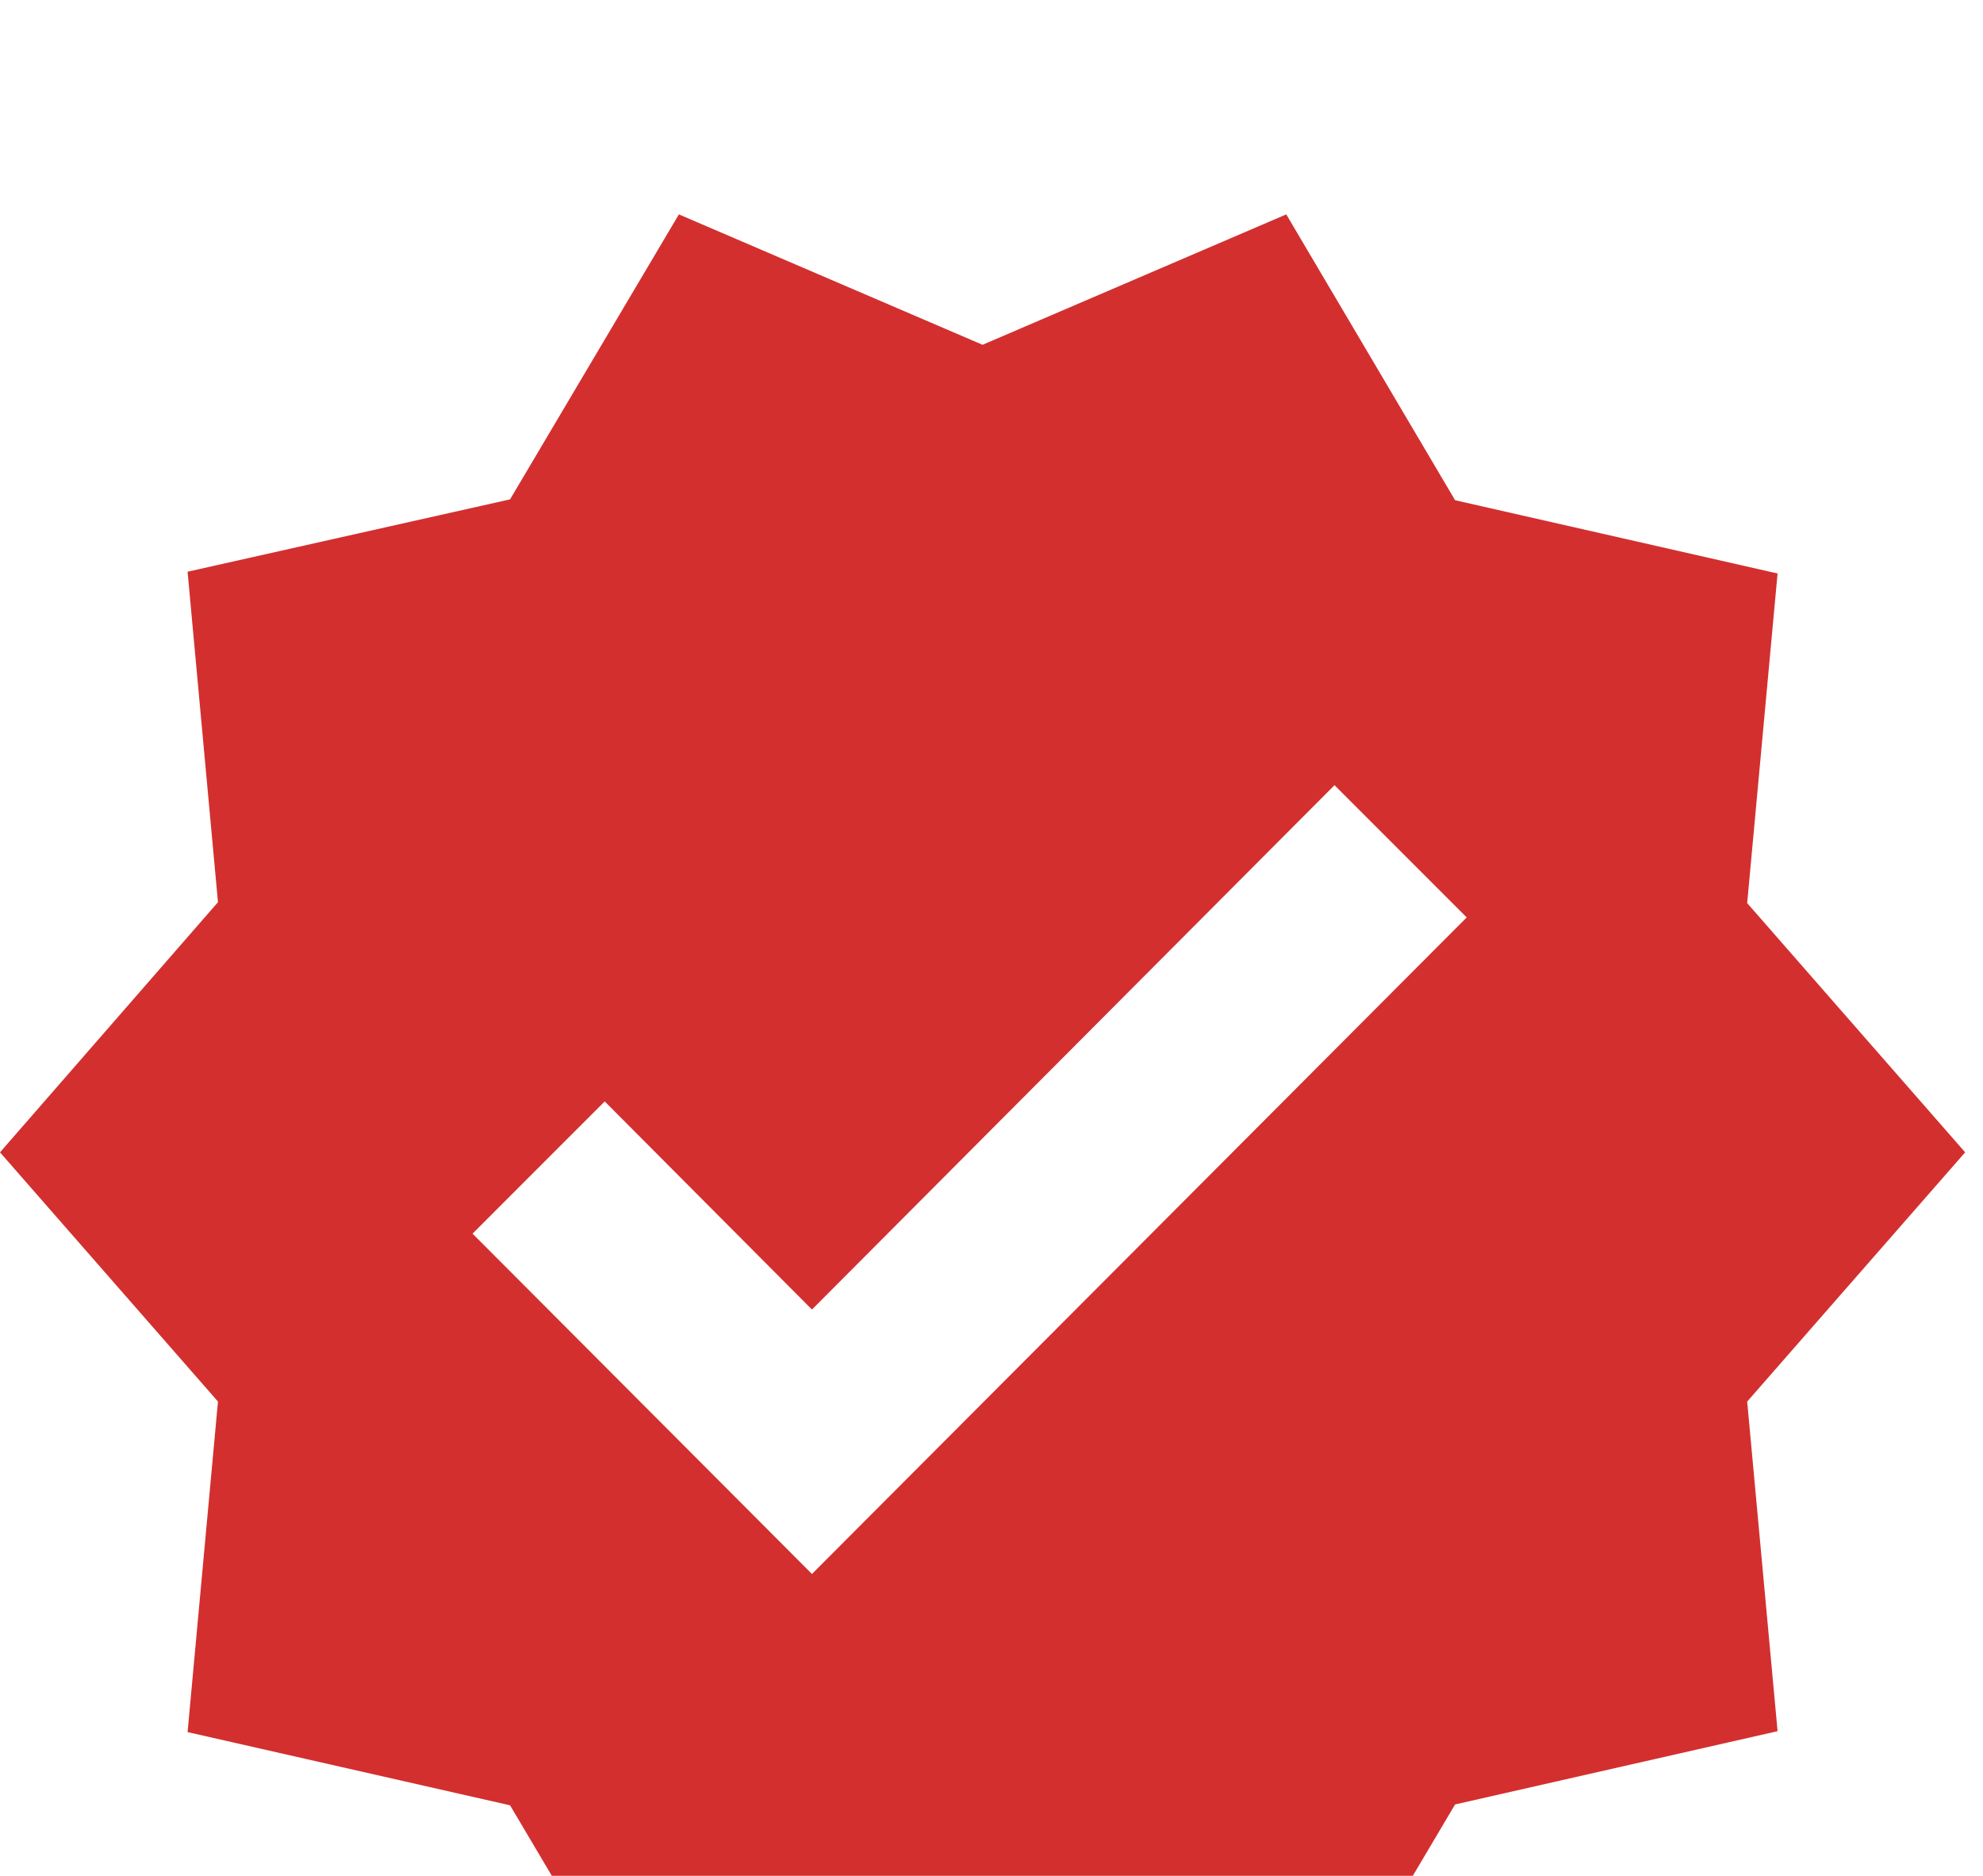 <svg width="37" height="35" viewBox="0 0 37 35" fill="none" xmlns="http://www.w3.org/2000/svg">
<g filter="url(#filter0_i_3629_1785)">
<path d="M36.667 17.5L32.6 12.85L33.167 6.7L27.15 5.333L24 0L18.333 2.433L12.667 0L9.517 5.317L3.5 6.667L4.067 12.833L0 17.5L4.067 22.15L3.5 28.317L9.517 29.683L12.667 35L18.333 32.55L24 34.983L27.15 29.667L33.167 28.3L32.6 22.15L36.667 17.5ZM15.15 25.367L8.817 19.017L11.283 16.55L15.15 20.433L24.9 10.65L27.367 13.117L15.15 25.367Z" fill="#D32F2F"/>
</g>
<defs>
<filter id="filter0_i_3629_1785" x="0" y="0" width="36.667" height="39" filterUnits="userSpaceOnUse" color-interpolation-filters="sRGB">
<feFlood flood-opacity="0" result="BackgroundImageFix"/>
<feBlend mode="normal" in="SourceGraphic" in2="BackgroundImageFix" result="shape"/>
<feColorMatrix in="SourceAlpha" type="matrix" values="0 0 0 0 0 0 0 0 0 0 0 0 0 0 0 0 0 0 127 0" result="hardAlpha"/>
<feOffset dy="4"/>
<feGaussianBlur stdDeviation="2"/>
<feComposite in2="hardAlpha" operator="arithmetic" k2="-1" k3="1"/>
<feColorMatrix type="matrix" values="0 0 0 0 0 0 0 0 0 0 0 0 0 0 0 0 0 0 0.25 0"/>
<feBlend mode="normal" in2="shape" result="effect1_innerShadow_3629_1785"/>
</filter>
</defs>
</svg>
